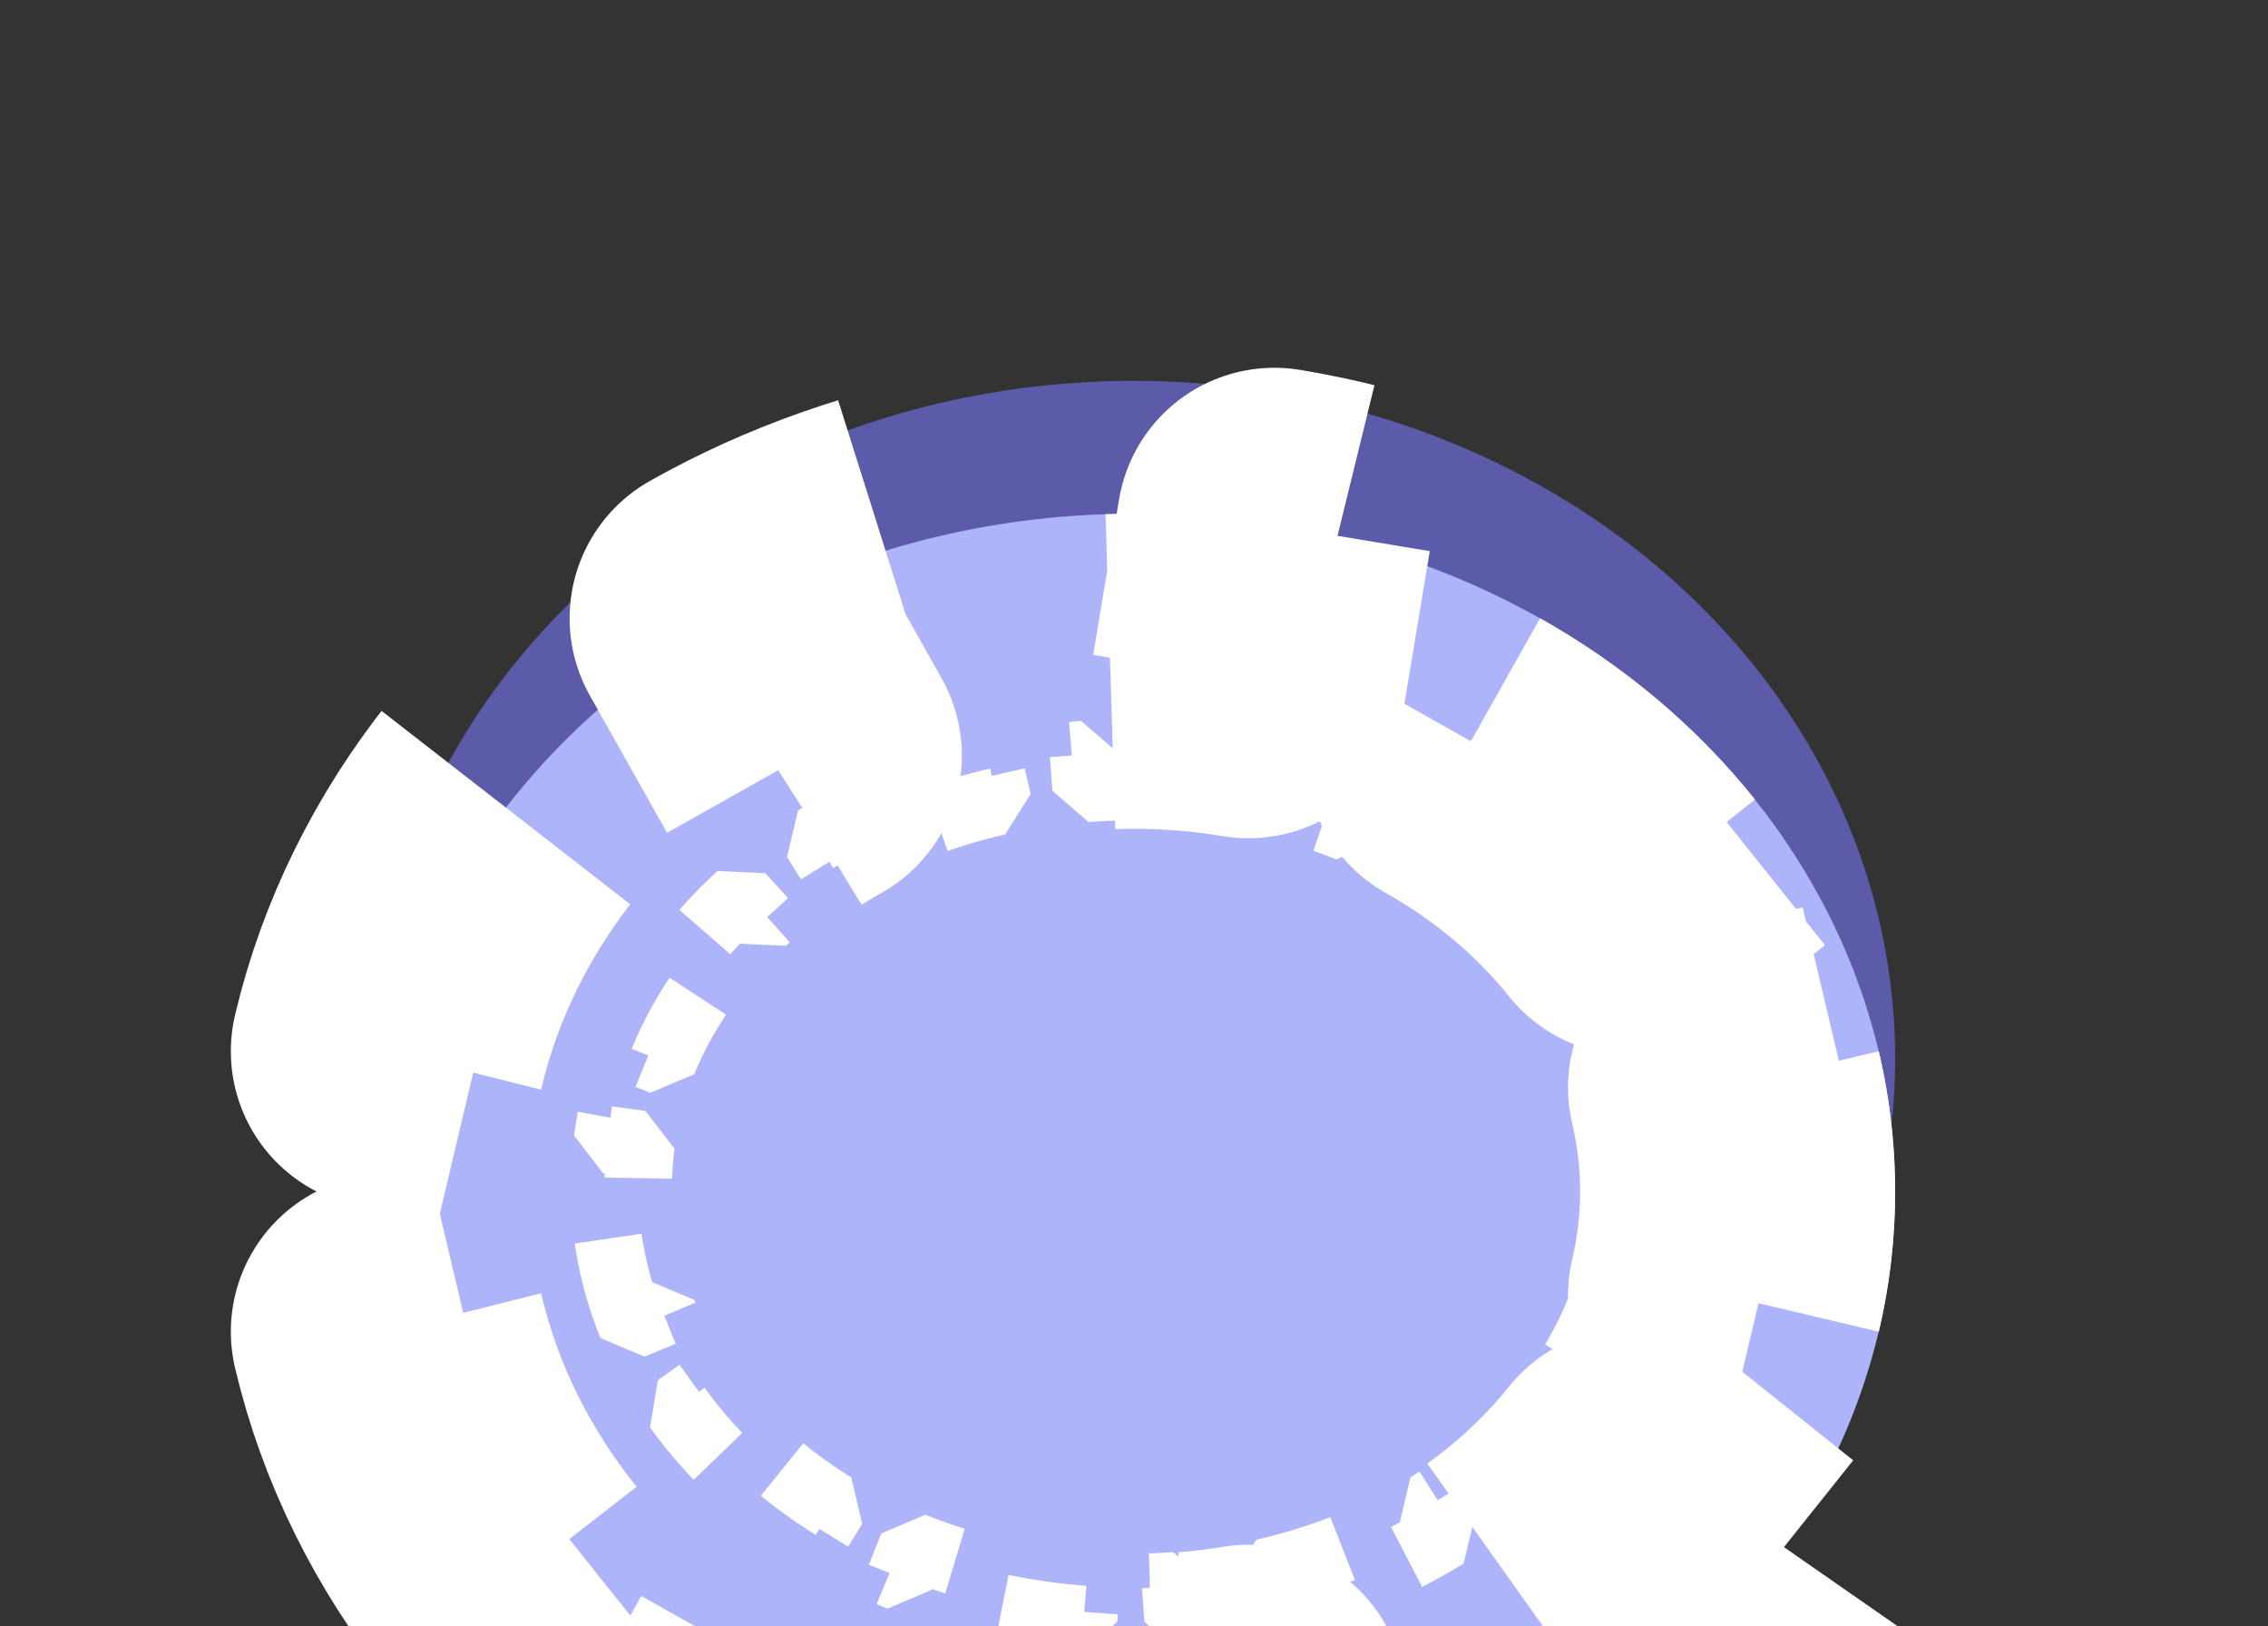 <svg width="265" height="190" viewBox="0 0 265 190" fill="none" xmlns="http://www.w3.org/2000/svg">
<rect x="0" y="0" width="265" height="190" fill="#333333" stroke="none"/>
<ellipse cx="132.451" cy="123.666" rx="88.983" ry="79.175" transform="rotate(-180 132.451 123.666)" fill="#5B5BA9"/>
<ellipse cx="132.451" cy="139.19" rx="88.983" ry="79.175" transform="rotate(-180 132.451 139.19)" fill="#ADB4F9"/>
<path d="M59.85 184.98C52.929 176.307 47.921 166.342 45.375 155.569L63.285 151.335C62.359 147.422 61.872 143.364 61.872 139.19C61.872 135.017 62.359 130.959 63.285 127.046L45.375 122.812C47.921 112.039 52.929 102.074 59.85 93.401L74.234 104.881C79.424 98.379 86.114 92.691 93.982 88.263L84.958 72.225C94.276 66.981 104.764 63.236 115.996 61.367L119.016 79.521C123.352 78.8 127.842 78.419 132.451 78.419C137.06 78.419 141.551 78.8 145.887 79.521L148.907 61.367C160.138 63.236 170.627 66.981 179.945 72.225L170.921 88.263C178.789 92.691 185.479 98.379 190.669 104.881L205.053 93.401C211.974 102.074 216.981 112.039 219.528 122.812L201.618 127.046C202.543 130.959 203.031 135.017 203.031 139.19C203.031 143.364 202.543 147.422 201.618 151.335L219.528 155.569C216.981 166.342 211.974 176.307 205.053 184.98L190.669 173.5C185.479 180.002 178.789 185.69 170.921 190.118L179.945 206.156C170.627 211.4 160.138 215.145 148.907 217.014L145.887 198.86C141.551 199.581 137.06 199.962 132.451 199.962C127.842 199.962 123.352 199.581 119.016 198.86L115.996 217.014C104.764 215.145 94.276 211.4 84.958 206.156L93.982 190.118C86.114 185.69 79.424 180.002 74.234 173.5L59.85 184.98Z" stroke="white" stroke-width="36.807" stroke-linejoin="round" stroke-dasharray="42.07 42.07"/>
<path d="M73.812 154.825C72.427 151.423 71.467 147.861 70.985 144.181L74.895 143.669C74.681 142.028 74.57 140.362 74.57 138.673C74.57 136.984 74.681 135.318 74.895 133.678L70.985 133.165C71.467 129.485 72.427 125.923 73.812 122.521L77.464 124.009C78.72 120.925 80.366 117.97 82.363 115.187L79.159 112.888C81.272 109.943 83.736 107.189 86.504 104.666L89.161 107.581C91.644 105.317 94.4 103.244 97.392 101.398L95.321 98.042C98.395 96.145 101.691 94.481 105.171 93.079L106.644 96.737C109.799 95.467 113.12 94.423 116.576 93.635L115.699 89.79C119.22 88.987 122.868 88.436 126.612 88.161L126.9 92.094C128.623 91.968 130.368 91.903 132.132 91.903C133.896 91.903 135.641 91.968 137.364 92.094L137.652 88.161C141.396 88.436 145.044 88.987 148.565 89.79L147.688 93.635C151.144 94.423 154.465 95.467 157.62 96.737L159.093 93.079C162.573 94.481 165.869 96.145 168.943 98.042L166.872 101.398C169.864 103.244 172.62 105.317 175.103 107.581L177.76 104.666C180.528 107.189 182.992 109.943 185.105 112.888L181.901 115.187C183.898 117.97 185.544 120.925 186.8 124.009L190.452 122.521C191.837 125.923 192.797 129.485 193.279 133.165L189.368 133.678C189.583 135.318 189.694 136.984 189.694 138.673C189.694 140.362 189.583 142.028 189.368 143.668L193.279 144.181C192.797 147.861 191.837 151.423 190.452 154.825L186.8 153.337C185.544 156.422 183.898 159.376 181.901 162.159L185.105 164.458C182.992 167.403 180.528 170.157 177.76 172.68L175.103 169.765C172.62 172.029 169.864 174.102 166.872 175.948L168.943 179.304C165.869 181.2 162.573 182.865 159.093 184.267L157.62 180.609C154.465 181.879 151.144 182.923 147.688 183.711L148.565 187.556C145.044 188.359 141.396 188.91 137.652 189.185L137.364 185.252C135.641 185.378 133.896 185.443 132.132 185.443C130.368 185.443 128.623 185.378 126.9 185.252L126.612 189.185C122.868 188.91 119.22 188.359 115.699 187.556L116.576 183.711C113.12 182.923 109.799 181.879 106.644 180.609L105.171 184.267C101.691 182.865 98.395 181.2 95.321 179.304L97.392 175.948C94.4 174.102 91.644 172.029 89.161 169.765L86.504 172.68C83.736 170.157 81.272 167.403 79.159 164.458L82.363 162.159C80.366 159.376 78.72 156.422 77.464 153.337L73.812 154.825Z" stroke="white" stroke-width="7.887" stroke-linejoin="bevel" stroke-dasharray="10.52 10.52"/>
</svg>
